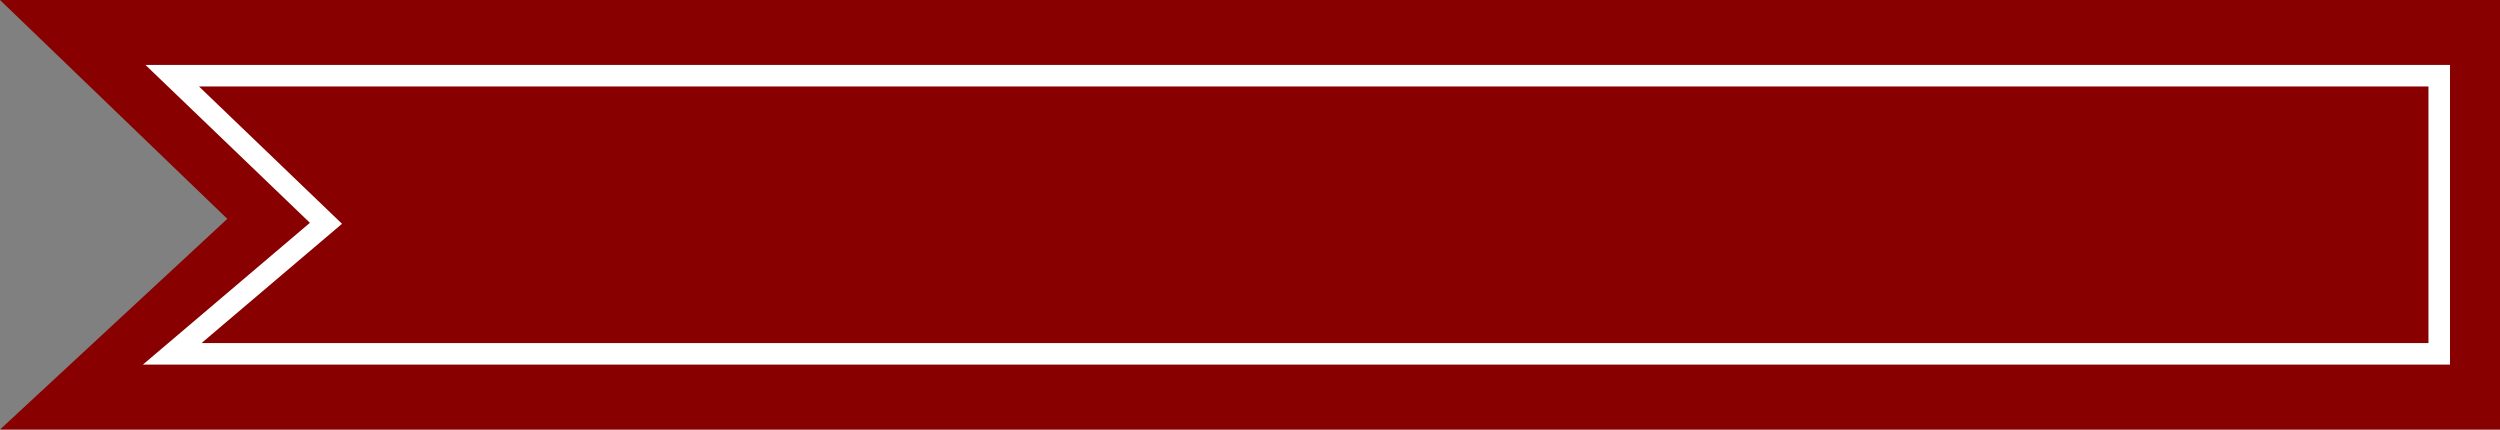 <?xml version="1.0" encoding="UTF-8" standalone="no"?>
<!-- Created with Inkscape (http://www.inkscape.org/) -->

<svg
   xmlns:dc="http://purl.org/dc/elements/1.1/"
   xmlns:cc="http://creativecommons.org/ns#"
   xmlns:rdf="http://www.w3.org/1999/02/22-rdf-syntax-ns#"
   xmlns:svg="http://www.w3.org/2000/svg"
   xmlns="http://www.w3.org/2000/svg"
   xmlns:sodipodi="http://sodipodi.sourceforge.net/DTD/sodipodi-0.dtd"
   xmlns:inkscape="http://www.inkscape.org/namespaces/inkscape"
   width="464.478"
   height="79.802"
   id="svg4035"
   version="1.1"
   inkscape:version="0.48.4 r9939"
   sodipodi:docname="bookmark_full.svg">
  <rect width="100%" height="100%" fill="#808080" stroke="none"/>
  <defs
     id="defs4037" />
  <sodipodi:namedview
     id="base"
     pagecolor="#ffffff"
     bordercolor="#666666"
     borderopacity="1.0"
     inkscape:pageopacity="0.0"
     inkscape:pageshadow="2"
     inkscape:zoom="1.979899"
     inkscape:cx="182.93877"
     inkscape:cy="14.592839"
     inkscape:document-units="px"
     inkscape:current-layer="layer1"
     showgrid="false"
     inkscape:window-width="1920"
     inkscape:window-height="1028"
     inkscape:window-x="-8"
     inkscape:window-y="22"
     inkscape:window-maximized="1"
     fit-margin-top="0"
     fit-margin-left="0"
     fit-margin-right="0"
     fit-margin-bottom="0" />
  <g
     inkscape:label="Layer 1"
     inkscape:groupmode="layer"
     id="layer1"
     transform="translate(-116.332,-226.747)">
    <path
       style="fill:#880000;fill-opacity:1;stroke:none"
       d="m 116.332,226.747 464.478,-4e-5 0,79.802 -464.478,0 42.234,-39.143 z"
       id="rect3791-3"
       inkscape:connector-curvature="0"
       sodipodi:nodetypes="cccccc" />
    <path
       style="fill:none;fill-opacity:1;stroke:#ffffff;stroke-width:4;stroke-miterlimit:4;stroke-opacity:1;stroke-dasharray:none;marker-start:none"
       d="m 148.332,240.813 421.188,1.7e-4 5e-4,51.67 -421.189,0 28.56,-24.247 z"
       id="rect3791-2-1"
       inkscape:connector-curvature="0"
       sodipodi:nodetypes="cccccc" />
  </g>
</svg>
